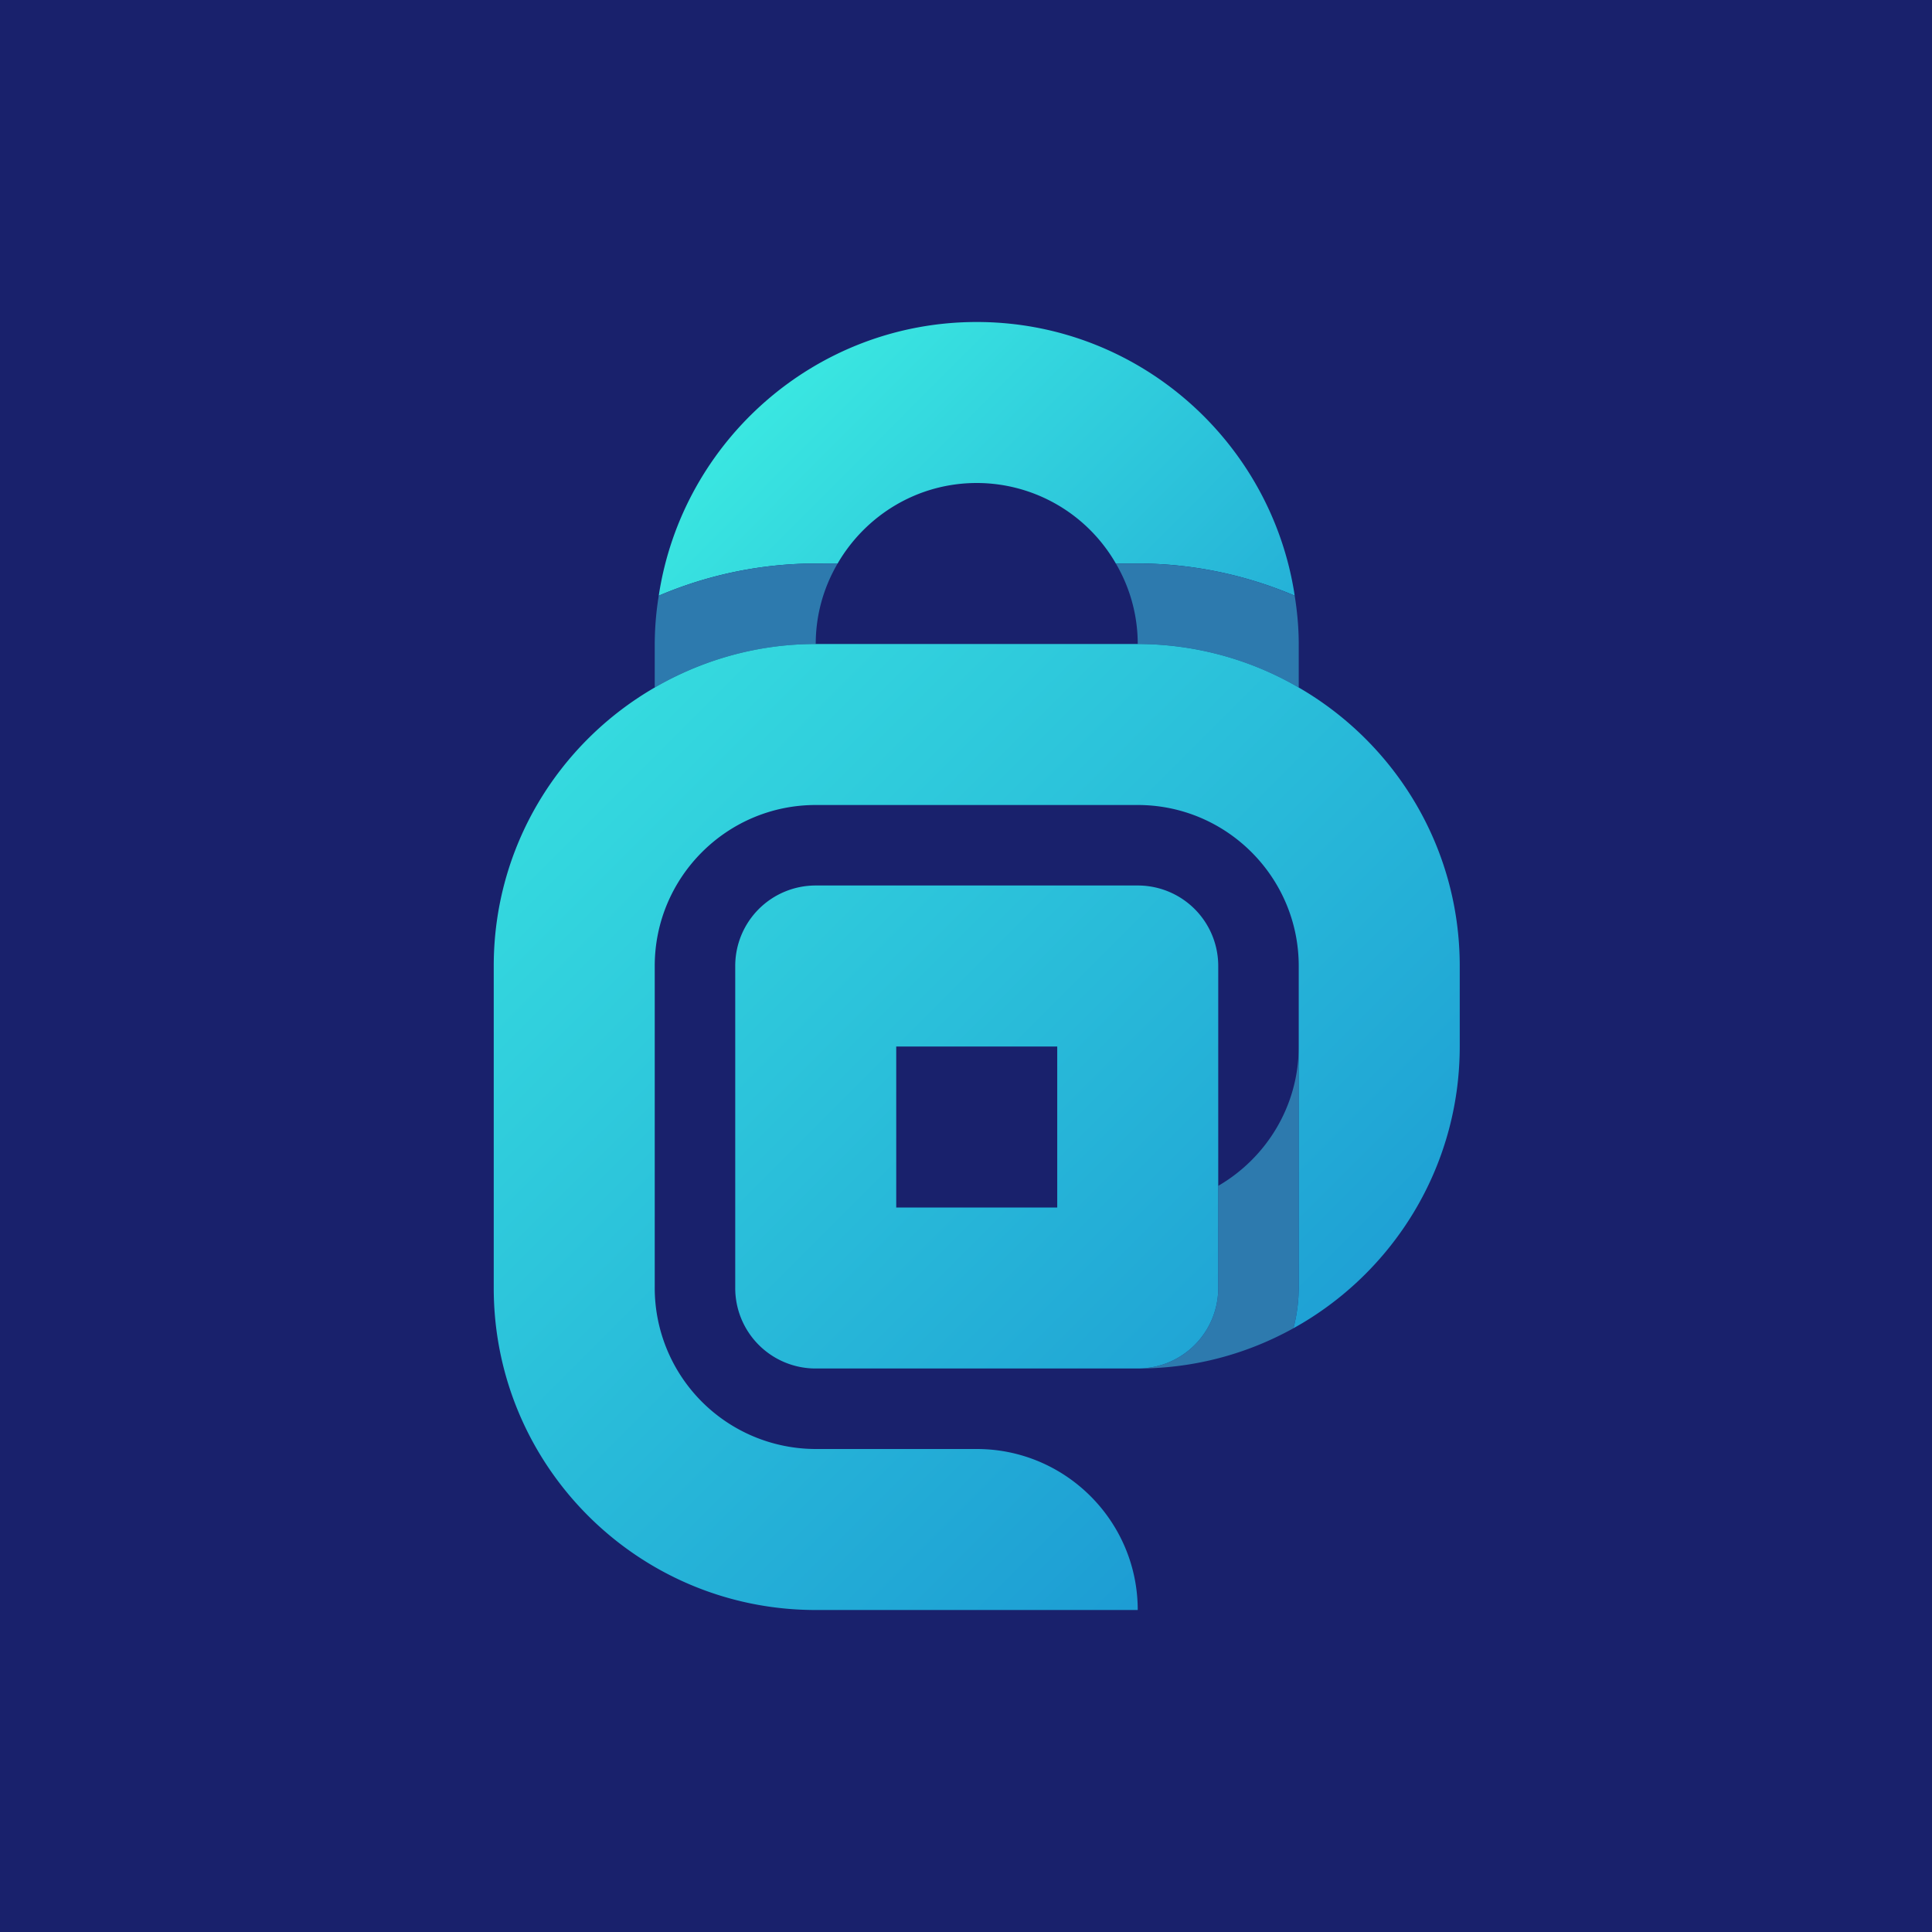 <svg viewBox="0 0 90 90" xmlns="http://www.w3.org/2000/svg"><defs><linearGradient x1="-60.22%" y1="-60.22%" x2="149.491%" y2="149.491%" id="a"><stop stop-color="#3AE7E1" offset="0%"/><stop stop-color="#1993D2" offset="94.81%"/></linearGradient><linearGradient x1="11.544%" y1="39.713%" x2="170.817%" y2="108.261%" id="b"><stop stop-color="#3AE7E1" offset="0%"/><stop stop-color="#1993D2" offset="94.81%"/></linearGradient><linearGradient x1="-5.119%" y1="-5.101%" x2="99.736%" y2="99.754%" id="c"><stop stop-color="#3AE7E1" offset="0%"/><stop stop-color="#1993D2" offset="94.81%"/></linearGradient></defs><g fill="none"><path fill="#19216C" d="M0 0h90v90H0z"/><path d="M60.5 48.75c0 2.777-1.512 5.191-3.75 6.492V60A3.746 3.746 0 0 1 53 63.75c2.637 0 5.098-.68 7.254-1.875A7.63 7.63 0 0 0 60.5 60V48.75Z" fill="#2D7AAE"/><path d="M18.75 0h-15A3.746 3.746 0 0 0 0 3.75v15a3.746 3.746 0 0 0 3.75 3.75h15a3.746 3.746 0 0 0 3.75-3.75v-15A3.746 3.746 0 0 0 18.75 0ZM15 15H7.5V7.5H15V15Z" fill="url(#a)" transform="translate(34.25 41.25)"/><path d="M8.52 11.25C9.82 9.012 12.234 7.5 15 7.5a7.481 7.481 0 0 1 6.48 3.75h1.02c2.508 0 5.004.516 7.313 1.5C28.723 5.543 22.5 0 15 0 7.5 0 1.277 5.543.187 12.75a18.682 18.682 0 0 1 7.313-1.5h1.02Z" fill="url(#b)" transform="translate(30.5 15)"/><path d="M30.5 32.027A14.932 14.932 0 0 1 38 30c0-1.371.375-2.648 1.02-3.75H38c-2.508 0-5.004.516-7.313 1.5A14.334 14.334 0 0 0 30.5 30v2.027Zm21.48-5.777A7.395 7.395 0 0 1 53 30c2.73 0 5.297.75 7.5 2.027V30c0-.762-.07-1.512-.188-2.25A18.682 18.682 0 0 0 53 26.25h-1.02Z" fill="#2D7AAE"/><path d="M37.5 45a7.63 7.63 0 0 1-.246 1.875C41.87 44.32 45 39.398 45 33.75V30c0-5.555-3.023-10.383-7.5-12.973A14.932 14.932 0 0 0 30 15H15c-2.73 0-5.297.75-7.5 2.027C3.023 19.617 0 24.445 0 30v15c0 8.285 6.715 15 15 15h15c0-4.137-3.363-7.5-7.5-7.5H15A7.507 7.507 0 0 1 7.5 45V30c0-4.137 3.363-7.5 7.5-7.5h15c4.137 0 7.5 3.363 7.5 7.5v15Z" fill="url(#c)" transform="translate(23 15)"/></g></svg>